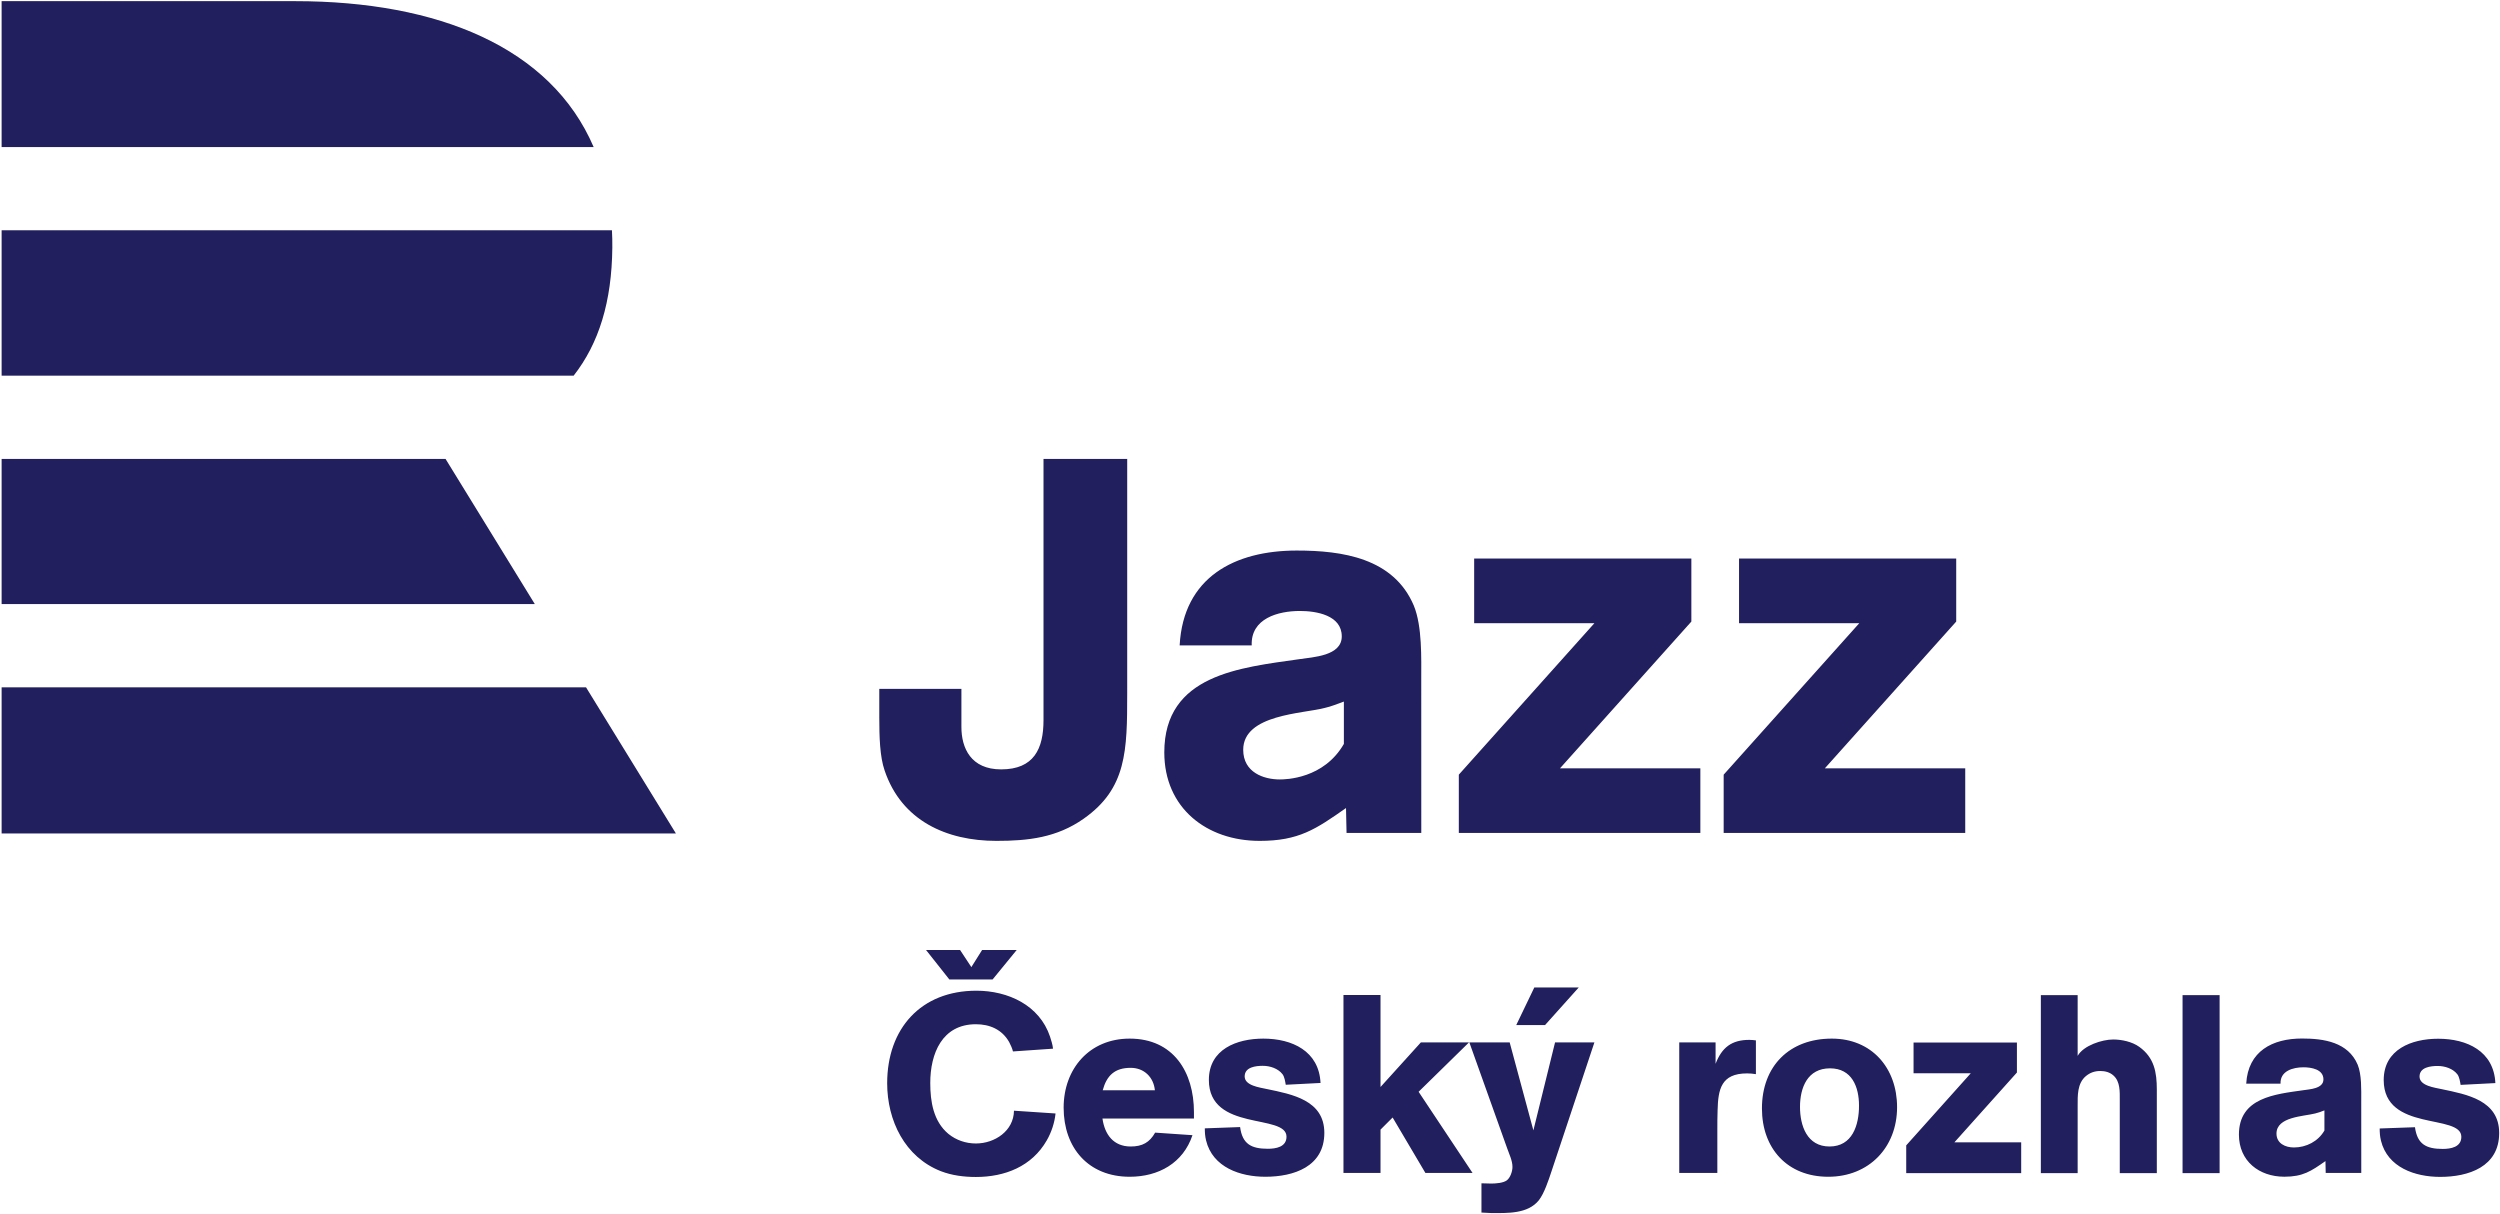 <?xml version="1.0" encoding="UTF-8" standalone="no"?>
<!-- Created with Inkscape (http://www.inkscape.org/) -->
<svg xmlns:dc="http://purl.org/dc/elements/1.1/" xmlns:cc="http://creativecommons.org/ns#" xmlns:rdf="http://www.w3.org/1999/02/22-rdf-syntax-ns#" xmlns:svg="http://www.w3.org/2000/svg" xmlns="http://www.w3.org/2000/svg" xmlns:sodipodi="http://sodipodi.sourceforge.net/DTD/sodipodi-0.dtd" xmlns:inkscape="http://www.inkscape.org/namespaces/inkscape" width="1000" height="485.76" id="svg3392" version="1.1" inkscape:version="0.48.2 r9819" sodipodi:docname="D-dur.svg">
  <defs id="defs3394"/>
  <sodipodi:namedview id="base" pagecolor="#ffffff" bordercolor="#666666" borderopacity="1.0" inkscape:pageopacity="0.0" inkscape:pageshadow="2" inkscape:zoom="0.35" inkscape:cx="310.27946" inkscape:cy="43.560099" inkscape:document-units="px" inkscape:current-layer="layer1" showgrid="false" fit-margin-left="0.5" fit-margin-top="0.5" fit-margin-bottom="0.5" fit-margin-right="0.5" inkscape:window-width="1920" inkscape:window-height="1028" inkscape:window-x="-8" inkscape:window-y="-8" inkscape:window-maximized="1"/>
  <g inkscape:label="Layer 1" inkscape:groupmode="layer" id="layer1" transform="translate(-64.721,-90.162)">
    <g transform="matrix(12.582,0,0,-12.582,-5193.843,1500.639)" id="g3495">
      <g transform="translate(417.995,90.252)" id="g3359">
        <path inkscape:connector-curvature="0" id="path3361" style="fill:#211f5e;fill-opacity:1;fill-rule:nonzero;stroke:none" d="M 0,0 18.579,0 21.437,-4.647 0,-4.647 0,0 z m 0,7.261 0,-4.615 16.951,0 -2.838,4.615 -14.113,0 z m 18.185,2.646 -18.185,0 0,4.623 19.403,0 c 0.01,-0.182 0.014,-0.365 0.012,-0.552 -0.016,-1.72 -0.427,-3.046 -1.23,-4.071 m -8.855,11.907 -9.33,0 0,-4.639 18.822,0 c -1.36,3.17 -4.941,4.639 -9.492,4.639"/>
      </g>
      <g transform="translate(449.5,80.965)" id="g3363">
        <path inkscape:connector-curvature="0" id="path3365" style="fill:#211f5e;fill-opacity:1;fill-rule:nonzero;stroke:none" d="m 0,0 -1.376,0 -0.74,0.935 1.082,0 0.358,-0.543 0.341,0.543 1.1,0 L 0,0 z m 27.544,-4.012 c 0,-0.618 -0.209,-1.299 -0.938,-1.299 -0.713,0 -0.938,0.658 -0.938,1.259 0,0.617 0.241,1.226 0.954,1.226 0.698,0 0.922,-0.593 0.922,-1.186 m 1.21,-0.048 c 0,1.242 -0.801,2.179 -2.075,2.179 -1.347,0 -2.221,-0.873 -2.221,-2.22 0,-1.274 0.81,-2.172 2.108,-2.172 1.291,0 2.188,0.93 2.188,2.213 m -4.488,1.049 0,1.074 c -0.072,0.008 -0.136,0.016 -0.209,0.016 -0.56,0 -0.873,-0.24 -1.073,-0.761 l 0,0.681 -1.155,0 0,-4.151 1.211,0 0,1.354 c 0,0.208 0,0.425 0.008,0.633 0.016,0.673 0.112,1.178 0.938,1.178 0.096,0 0.184,-0.008 0.28,-0.024 m -9.008,-3.141 -1.715,2.581 1.602,1.57 -1.53,0 -1.283,-1.418 0,2.925 -1.178,0 0,-5.658 1.178,0 0,1.378 0.385,0.385 1.042,-1.763 1.499,0 z m -4.712,1.274 c 0,1.042 -1.027,1.227 -1.828,1.394 -0.217,0.049 -0.705,0.105 -0.705,0.401 0,0.297 0.352,0.337 0.576,0.337 0.225,0 0.481,-0.08 0.626,-0.265 0.064,-0.08 0.088,-0.24 0.104,-0.337 l 1.106,0.057 c -0.048,1.017 -0.906,1.41 -1.819,1.41 -0.842,0 -1.731,-0.336 -1.731,-1.314 0,-1.659 2.468,-1.058 2.468,-1.804 0,-0.328 -0.336,-0.384 -0.593,-0.384 -0.529,0 -0.81,0.152 -0.882,0.69 L 6.746,-4.734 c 0,-0.136 0.008,-0.248 0.04,-0.384 0.209,-0.859 1.09,-1.155 1.884,-1.155 0.905,0 1.876,0.321 1.876,1.395 m -5.387,1.354 -1.659,0 c 0.129,0.473 0.385,0.714 0.89,0.714 0.425,0 0.729,-0.297 0.769,-0.714 m 1.242,-0.897 0,0.2 c 0,1.282 -0.657,2.34 -2.043,2.34 -1.275,0 -2.1,-0.953 -2.1,-2.196 0,-1.274 0.785,-2.196 2.1,-2.196 0.913,0 1.699,0.433 1.996,1.322 L 5.167,-4.87 C 4.991,-5.183 4.759,-5.311 4.39,-5.311 c -0.545,0 -0.826,0.377 -0.898,0.89 l 2.909,0 z m -4.4,0.16 -1.322,0.088 c -0.008,-0.641 -0.609,-1.042 -1.21,-1.042 -0.321,0 -0.626,0.104 -0.874,0.305 -0.481,0.401 -0.577,1.034 -0.577,1.619 0,0.937 0.377,1.867 1.451,1.867 0.441,0 0.833,-0.168 1.058,-0.569 0.048,-0.096 0.096,-0.192 0.12,-0.296 l 1.274,0.088 c -0.015,0.136 -0.056,0.257 -0.096,0.384 -0.336,1.002 -1.338,1.459 -2.34,1.459 -1.771,0 -2.837,-1.21 -2.837,-2.941 0,-1.187 0.561,-2.348 1.707,-2.797 0.352,-0.136 0.737,-0.184 1.114,-0.184 0.922,0 1.779,0.336 2.252,1.162 0.152,0.264 0.248,0.561 0.28,0.857 M 42.34,-4.804 c -0.2,-0.345 -0.577,-0.538 -0.97,-0.538 -0.273,0 -0.554,0.129 -0.554,0.441 0,0.538 0.859,0.545 1.235,0.641 0.096,0.025 0.193,0.056 0.289,0.097 l 0,-0.641 z m 1.171,0.961 c 0,0.337 0.015,0.818 -0.113,1.131 -0.305,0.722 -1.082,0.834 -1.771,0.834 -0.938,0 -1.716,-0.401 -1.773,-1.436 l 1.091,0 c -0.016,0.409 0.401,0.521 0.73,0.521 0.248,0 0.634,-0.063 0.634,-0.384 0,-0.297 -0.434,-0.313 -0.642,-0.345 -0.898,-0.128 -2.045,-0.233 -2.045,-1.411 0,-0.842 0.642,-1.339 1.444,-1.339 0.593,0 0.849,0.176 1.307,0.497 l 0.008,-0.376 1.131,0 -10e-4,2.308 z m 4.385,-1.039 c 0,1.042 -1.026,1.226 -1.827,1.394 -0.217,0.049 -0.705,0.104 -0.705,0.401 0,0.296 0.352,0.336 0.577,0.336 0.224,0 0.48,-0.079 0.625,-0.264 0.063,-0.08 0.088,-0.24 0.104,-0.337 l 1.105,0.057 c -0.048,1.017 -0.905,1.41 -1.818,1.41 -0.842,0 -1.732,-0.336 -1.732,-1.314 0,-1.659 2.468,-1.058 2.468,-1.804 0,-0.328 -0.335,-0.385 -0.593,-0.385 -0.528,0 -0.809,0.153 -0.881,0.69 l -1.122,-0.04 c 0,-0.136 0.008,-0.249 0.04,-0.385 0.209,-0.858 1.09,-1.154 1.883,-1.154 0.906,0 1.876,0.321 1.876,1.395 m -8.888,-1.275 -1.178,0 0,5.659 1.178,0 0,-5.659 z m -3.174,0 0,2.324 c 0,0.265 0.016,0.586 -0.2,0.778 -0.113,0.104 -0.265,0.144 -0.417,0.144 -0.177,0 -0.32,-0.048 -0.458,-0.16 -0.28,-0.233 -0.264,-0.625 -0.264,-0.954 l 0,-2.132 -1.17,0 0,5.659 1.17,0 0,-1.932 c 0.184,0.329 0.777,0.521 1.13,0.521 0.274,0 0.602,-0.072 0.826,-0.232 0.481,-0.345 0.561,-0.81 0.561,-1.363 l 0,-2.653 -1.178,0 z m -6.789,0 0,0.882 2.052,2.292 -1.819,0 0,0.978 3.286,0 0,-0.954 -1.988,-2.22 2.124,0 0,-0.978 -3.655,0 z m -10.41,5.903 -1.413,0 -0.575,-1.196 0.916,0 1.072,1.196 z m 0.497,-1.747 -1.251,0 -0.689,-2.797 -0.754,2.797 -1.282,0 1.202,-3.366 c 0.064,-0.184 0.169,-0.393 0.169,-0.593 0,-0.136 -0.065,-0.337 -0.177,-0.425 -0.112,-0.088 -0.361,-0.104 -0.497,-0.104 -0.104,0 -0.208,0.008 -0.312,0.008 l 0,-0.93 c 0.104,0 0.208,-0.016 0.312,-0.016 0.513,0 1.162,-0.032 1.514,0.409 0.169,0.216 0.306,0.633 0.394,0.897 l 1.371,4.12 z"/>
      </g>
      <g transform="translate(451.118,97.512)" id="g3367">
        <path inkscape:connector-curvature="0" id="path3369" style="fill:#211f5e;fill-opacity:1;fill-rule:nonzero;stroke:none" d="m 0,0 0,-8.302 c 0,-0.91 -0.303,-1.567 -1.347,-1.567 -0.96,0 -1.263,0.674 -1.263,1.348 l 0,1.212 -2.611,0 0,-0.909 c 0,-0.607 0.017,-1.246 0.169,-1.684 0.539,-1.6 1.97,-2.24 3.553,-2.24 1.011,0 1.92,0.101 2.779,0.707 1.364,0.96 1.381,2.156 1.381,3.991 L 2.661,0 0,0 z m 9.549,-9.06 c -0.64,-1.112 -1.853,-1.129 -2.038,-1.129 -0.505,0 -1.162,0.219 -1.162,0.943 0,1.129 1.903,1.146 2.594,1.331 0.219,0.05 0.37,0.118 0.606,0.202 l 0,-1.347 z m 2.46,2.021 c 0,0.707 0.033,1.718 -0.236,2.375 -0.64,1.516 -2.274,1.752 -3.722,1.752 -1.971,0 -3.605,-0.843 -3.723,-3.015 l 2.291,0 c -0.034,0.859 0.842,1.094 1.533,1.094 0.522,0 1.33,-0.134 1.33,-0.808 0,-0.623 -0.909,-0.657 -1.347,-0.724 -1.887,-0.27 -4.295,-0.489 -4.295,-2.964 0,-1.769 1.347,-2.813 3.032,-2.813 1.246,0 1.785,0.371 2.745,1.044 l 0.017,-0.792 2.376,0.001 -10e-4,4.85 z m 8.587,3.873 -6.905,0 0,-2.055 3.823,0 -4.311,-4.816 0,-1.853 7.679,0 0,2.055 -4.462,0 4.176,4.665 0,2.004 z m 8.42,0 -6.904,0 0,-2.055 3.823,0 -4.312,-4.816 0,-1.853 7.68,0 0,2.055 -4.463,0 4.176,4.665 0,2.004 z"/>
      </g>
    </g>
  </g>
</svg>